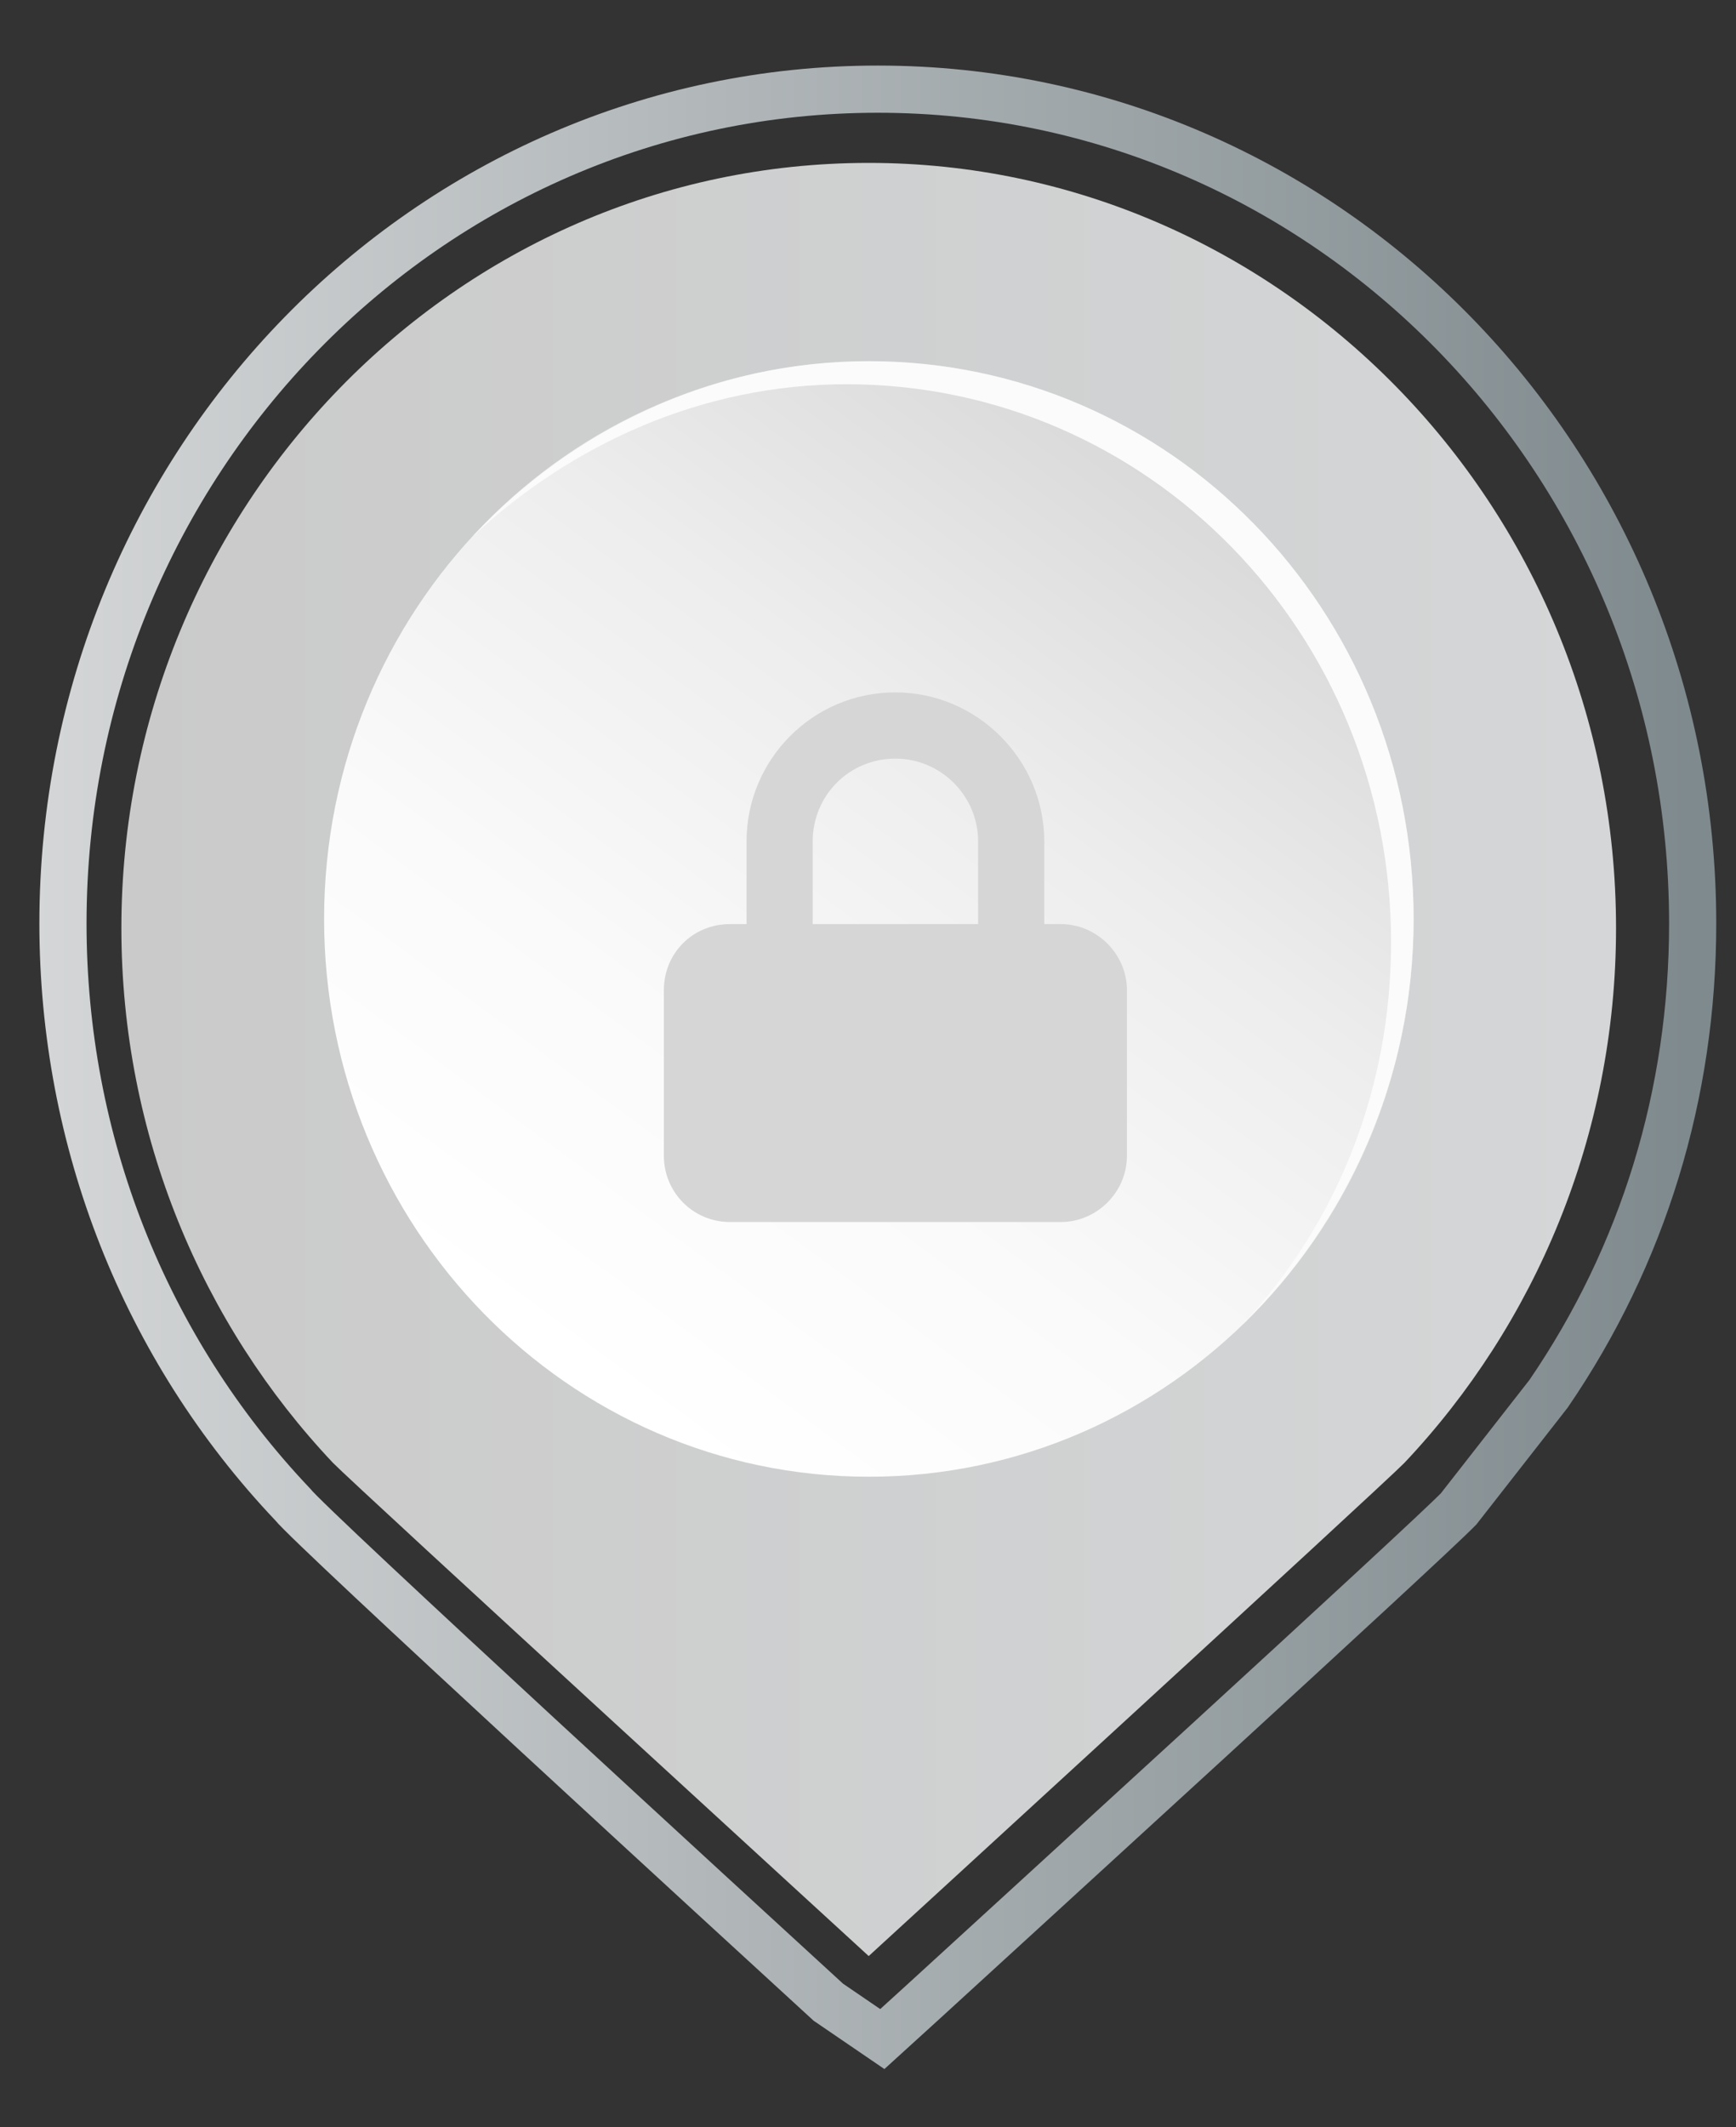 <svg width="49" height="60" viewBox="0 0 49 60" fill="none" xmlns="http://www.w3.org/2000/svg">
<rect x="0" y="0" width="49" height="60" fill="#333333" stroke="none"/>
<path d="M39.641 41.262C43.326 37.361 45.614 32.03 45.614 26.179C45.614 14.217 36.083 4.595 24.52 4.595C12.829 4.595 3.426 14.347 3.426 26.179C3.426 32.03 5.713 37.361 9.398 41.262C10.034 41.912 24.52 55.174 24.52 55.174C24.52 55.174 39.006 41.912 39.641 41.262Z" fill="url(#paint0_linear_3204_12557)"/>
<path d="M23.38 56.475C20.965 54.264 8.766 43.082 8.258 42.432C4.065 38.011 1.777 32.16 1.777 26.049C1.777 13.047 12.07 2.515 24.777 2.515C37.484 2.515 47.777 13.047 47.777 26.049C47.777 30.86 46.38 35.411 43.711 39.312L41.17 42.562C40.153 43.602 28.462 54.264 26.048 56.475L24.904 57.515L23.38 56.475Z" stroke="url(#paint1_linear_3204_12557)" stroke-width="1.331" stroke-miterlimit="10"/>
<path d="M24.524 41.654C33.016 41.654 39.9 34.61 39.9 25.921C39.9 17.232 33.016 10.188 24.524 10.188C16.032 10.188 9.148 17.232 9.148 25.921C9.148 34.61 16.032 41.654 24.524 41.654Z" fill="url(#paint2_linear_3204_12557)"/>
<path d="M39.9 25.921C39.9 30.472 37.994 34.502 35.071 37.363C37.74 34.502 39.264 30.732 39.264 26.571C39.264 17.859 32.403 10.838 23.889 10.838C19.822 10.838 16.137 12.528 13.342 15.129C16.137 12.138 20.077 10.188 24.524 10.188C33.038 10.188 39.9 17.209 39.9 25.921Z" fill="#FBFBFB"/>
<path d="M29.942 26.066C30.963 26.066 31.809 26.912 31.809 27.933V32.601C31.809 33.623 30.963 34.469 29.942 34.469H20.605C19.555 34.469 18.738 33.623 18.738 32.601V27.933C18.738 26.883 19.555 26.066 20.605 26.066H21.072V23.732C21.072 21.427 22.939 19.53 25.273 19.53C27.578 19.53 29.475 21.427 29.475 23.732V26.066H29.942ZM22.939 23.732V26.066H27.608V23.732C27.608 22.448 26.557 21.398 25.273 21.398C23.96 21.398 22.939 22.448 22.939 23.732Z" fill="#D6D6D6"/>
<defs>
<linearGradient id="paint0_linear_3204_12557" x1="3.379" y1="29.86" x2="45.681" y2="29.86" gradientUnits="userSpaceOnUse">
<stop stop-color="#CACACA"/>
<stop offset="0.99" stop-color="#D4D6D7"/>
</linearGradient>
<linearGradient id="paint1_linear_3204_12557" x1="0.963" y1="30.216" x2="48.147" y2="30.216" gradientUnits="userSpaceOnUse">
<stop stop-color="#D4D6D7"/>
<stop offset="0.99" stop-color="#7F8A8E"/>
</linearGradient>
<linearGradient id="paint2_linear_3204_12557" x1="15.726" y1="38.465" x2="34.281" y2="13.35" gradientUnits="userSpaceOnUse">
<stop stop-color="white"/>
<stop offset="0.311" stop-color="#FAFAFA"/>
<stop offset="0.653" stop-color="#EDEDED"/>
<stop offset="1" stop-color="#D8D8D8"/>
</linearGradient>
</defs>
</svg>
